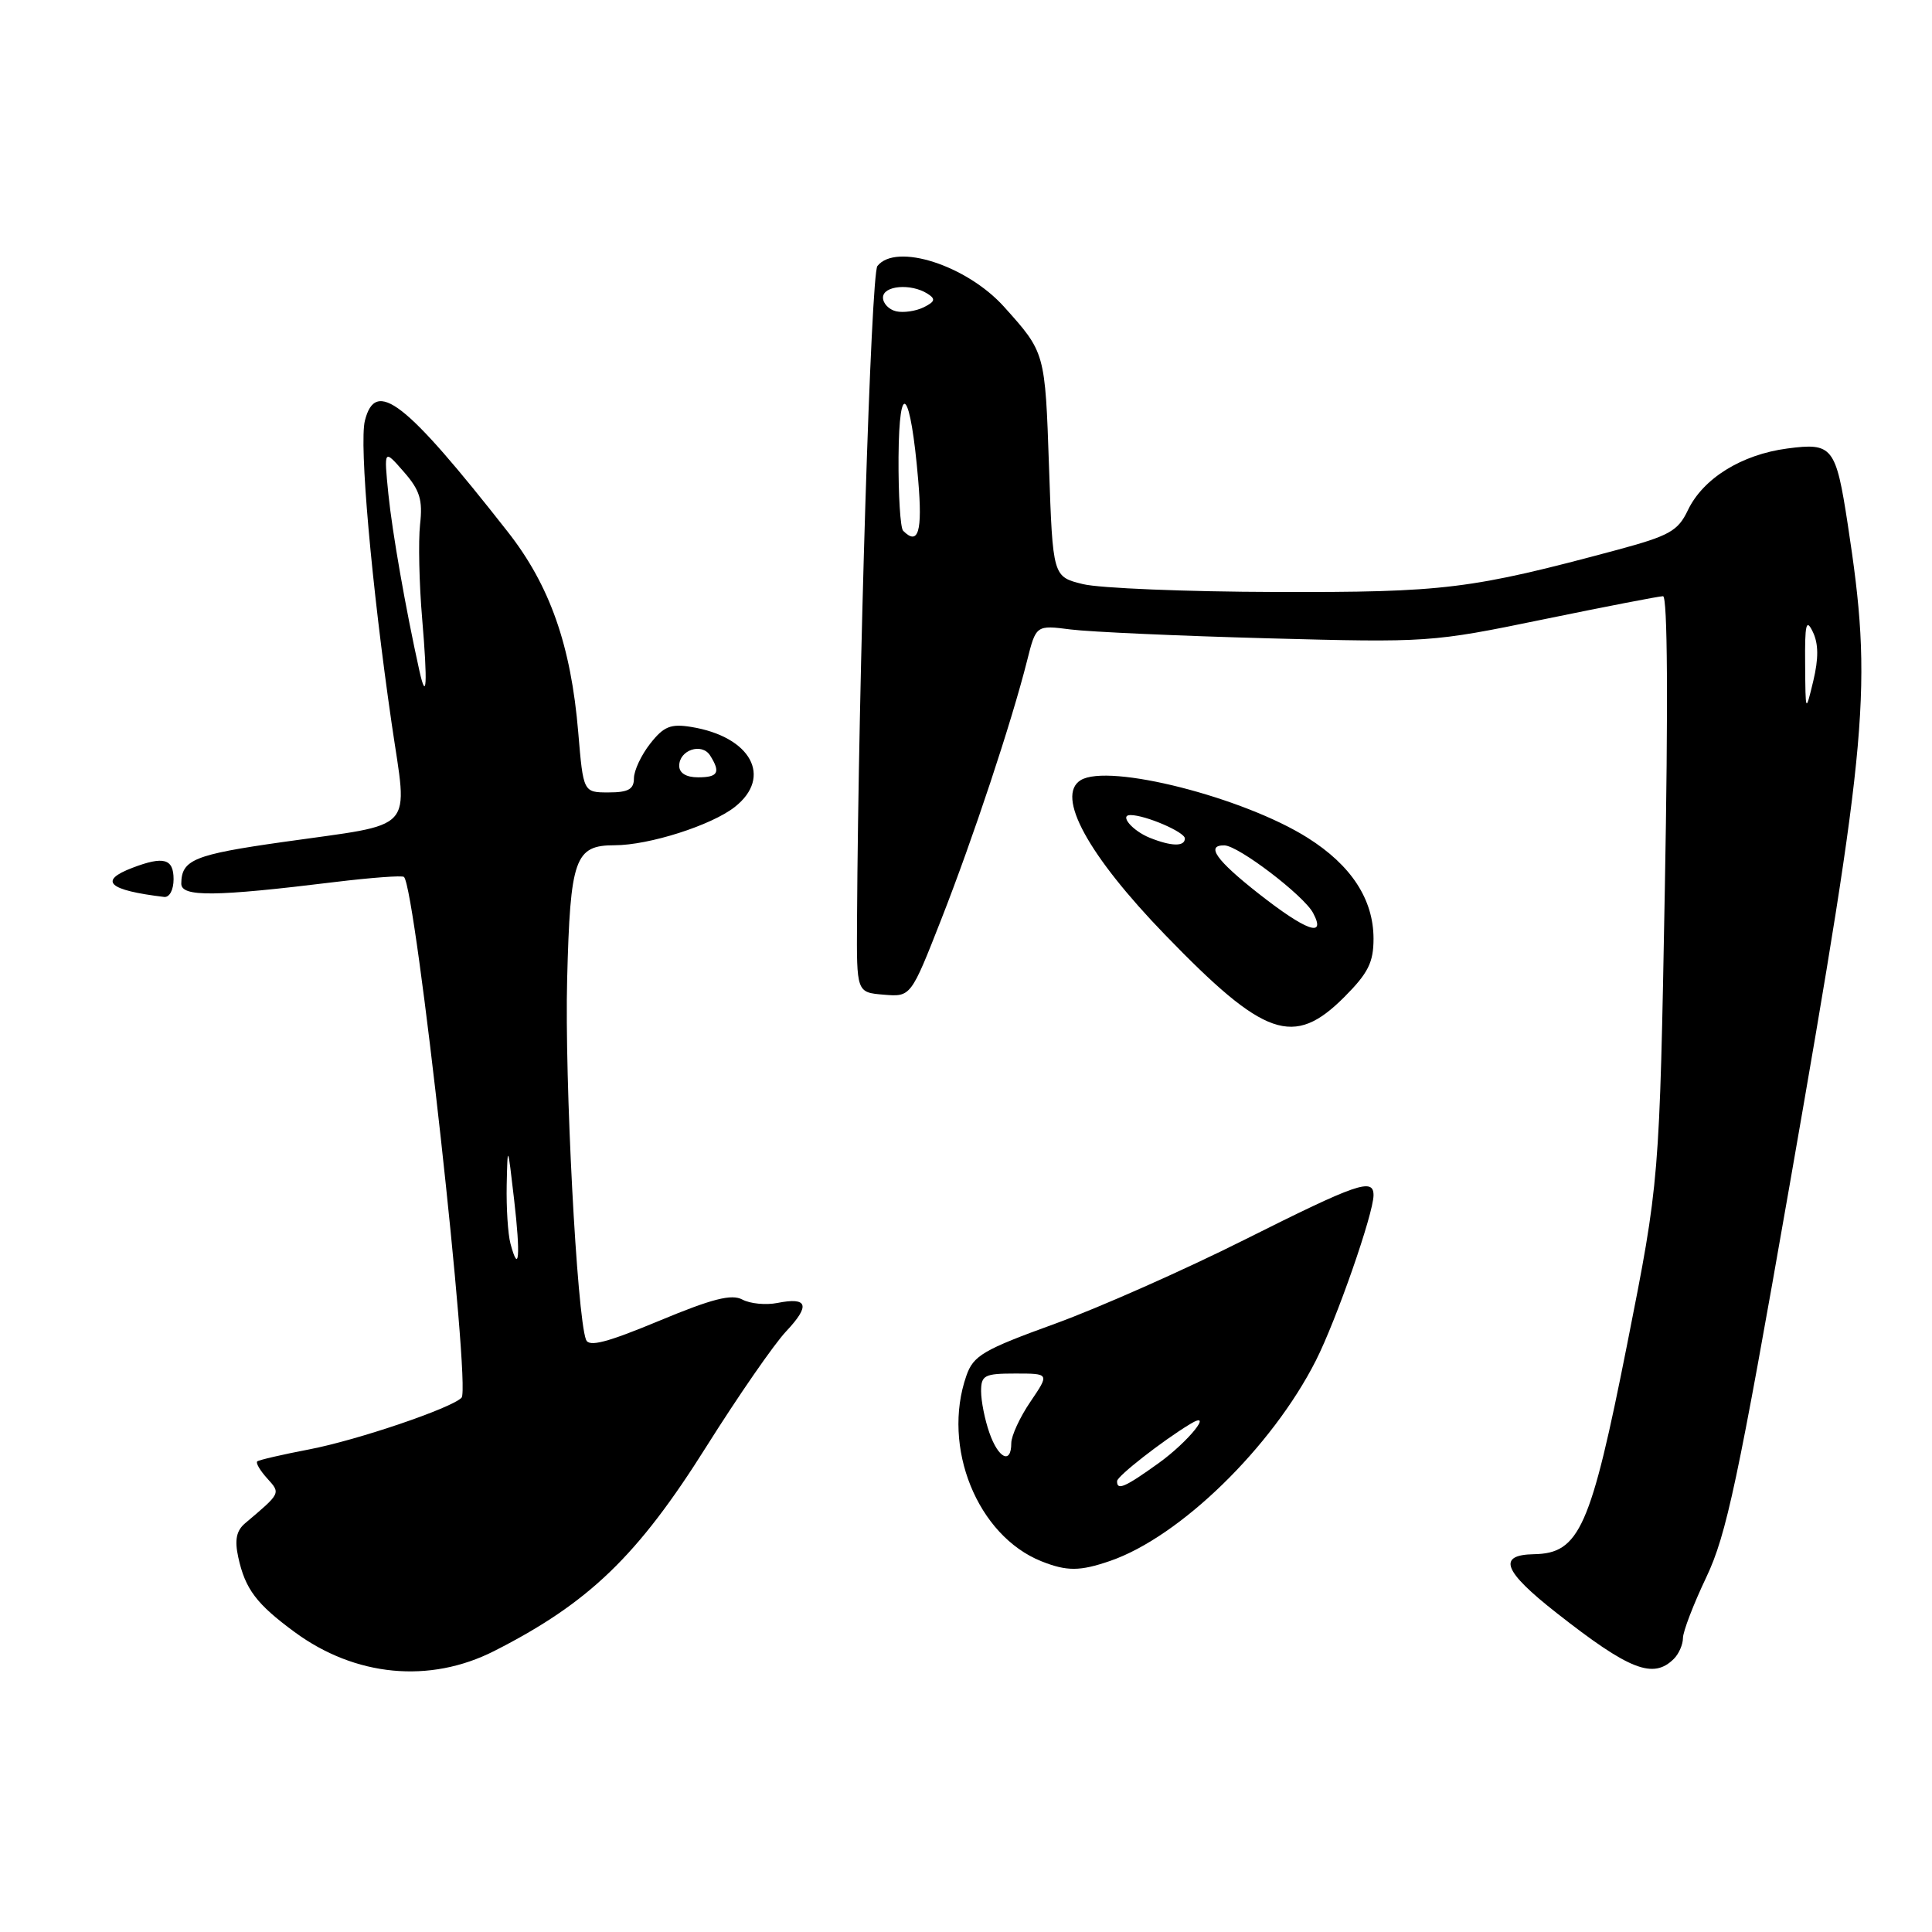 <?xml version="1.0" encoding="UTF-8" standalone="no"?>
<!DOCTYPE svg PUBLIC "-//W3C//DTD SVG 1.1//EN" "http://www.w3.org/Graphics/SVG/1.1/DTD/svg11.dtd" >
<svg xmlns="http://www.w3.org/2000/svg" xmlns:xlink="http://www.w3.org/1999/xlink" version="1.1" viewBox="0 0 256 256">
 <g >
 <path fill="currentColor"
d=" M 65.48 218.77 C 78.03 212.40 84.50 206.17 93.63 191.63 C 97.83 184.96 102.56 178.12 104.15 176.43 C 107.40 172.98 107.06 171.84 103.00 172.65 C 101.49 172.95 99.40 172.75 98.37 172.20 C 96.94 171.43 94.36 172.09 87.33 175.02 C 80.40 177.90 78.03 178.52 77.65 177.52 C 76.44 174.39 74.80 143.04 75.15 129.77 C 75.56 113.71 76.17 112.00 81.44 112.00 C 85.99 112.00 94.27 109.36 97.36 106.93 C 102.42 102.95 99.50 97.60 91.57 96.32 C 88.87 95.88 87.94 96.26 86.16 98.53 C 84.97 100.04 84.00 102.11 84.00 103.13 C 84.00 104.58 83.25 105.00 80.64 105.00 C 77.29 105.00 77.29 105.00 76.62 97.04 C 75.66 85.53 72.86 77.56 67.26 70.44 C 53.68 53.13 49.77 50.10 48.35 55.74 C 47.58 58.83 49.22 77.43 51.90 95.89 C 54.03 110.51 55.39 109.02 37.50 111.57 C 25.71 113.24 24.05 113.92 24.02 117.08 C 24.00 118.87 28.43 118.83 44.32 116.88 C 49.17 116.29 53.32 115.98 53.53 116.20 C 55.11 117.78 62.41 183.87 61.16 185.20 C 59.86 186.58 47.34 190.83 40.98 192.05 C 37.42 192.73 34.32 193.45 34.09 193.64 C 33.86 193.83 34.45 194.84 35.39 195.88 C 37.21 197.89 37.25 197.81 32.48 201.84 C 31.32 202.82 31.07 204.05 31.57 206.34 C 32.49 210.56 33.97 212.53 39.03 216.25 C 47.07 222.17 56.93 223.11 65.48 218.77 Z  M 221.80 219.80 C 222.46 219.14 223.00 217.90 223.00 217.05 C 223.00 216.20 224.39 212.57 226.09 209.00 C 228.76 203.40 230.29 196.19 237.14 157.00 C 247.62 97.04 248.14 91.11 244.84 69.50 C 243.26 59.19 242.82 58.63 236.82 59.43 C 230.76 60.23 225.66 63.40 223.65 67.61 C 222.34 70.36 221.21 70.99 214.33 72.85 C 194.87 78.08 191.46 78.50 169.00 78.44 C 157.18 78.41 145.70 77.94 143.50 77.40 C 139.50 76.42 139.50 76.42 139.00 61.86 C 138.48 46.66 138.50 46.73 133.05 40.66 C 128.11 35.16 118.72 32.13 116.26 35.25 C 115.41 36.32 113.75 89.69 113.56 122.00 C 113.50 131.50 113.50 131.50 117.09 131.80 C 120.69 132.10 120.69 132.10 124.73 121.80 C 128.94 111.06 134.04 95.70 136.09 87.56 C 137.28 82.82 137.28 82.82 141.89 83.41 C 144.43 83.73 156.18 84.26 168.00 84.58 C 189.22 85.15 189.70 85.12 204.46 82.08 C 212.68 80.39 219.84 79.00 220.36 79.00 C 220.96 79.00 221.05 93.38 220.60 117.75 C 219.89 156.50 219.89 156.50 215.60 178.16 C 210.78 202.48 209.28 205.84 203.25 205.94 C 198.36 206.03 199.19 208.18 206.25 213.72 C 215.91 221.31 219.06 222.54 221.80 219.80 Z  M 147.10 206.83 C 156.35 203.64 168.54 191.77 174.36 180.28 C 177.08 174.91 182.00 160.80 182.00 158.37 C 182.00 156.03 179.87 156.77 164.95 164.25 C 157.00 168.24 145.68 173.26 139.80 175.40 C 130.26 178.86 128.98 179.62 128.05 182.29 C 124.75 191.74 129.51 203.49 138.00 206.88 C 141.37 208.22 143.09 208.21 147.10 206.83 Z  M 178.12 132.12 C 181.29 128.94 182.00 127.53 182.00 124.37 C 181.99 119.17 179.05 114.66 173.28 111.02 C 164.76 105.64 146.88 101.10 143.19 103.38 C 139.86 105.44 144.17 113.32 154.39 123.88 C 167.56 137.49 171.41 138.83 178.12 132.12 Z  M 23.00 116.50 C 23.00 113.78 21.69 113.41 17.57 114.98 C 12.99 116.72 14.33 117.96 21.75 118.85 C 22.46 118.93 23.00 117.91 23.00 116.50 Z  M 67.64 164.79 C 67.30 163.53 67.08 160.03 67.14 157.00 C 67.26 151.57 67.27 151.59 68.12 158.93 C 68.99 166.41 68.77 169.02 67.64 164.79 Z  M 90.00 101.47 C 90.00 99.38 92.99 98.38 94.09 100.10 C 95.51 102.35 95.16 103.00 92.50 103.00 C 90.92 103.00 90.00 102.44 90.00 101.47 Z  M 55.57 88.87 C 53.74 80.61 51.98 70.56 51.46 65.45 C 50.87 59.50 50.87 59.50 53.49 62.50 C 55.64 64.95 56.03 66.23 55.66 69.50 C 55.42 71.70 55.54 77.33 55.94 82.00 C 56.67 90.61 56.53 93.19 55.57 88.87 Z  M 239.19 88.00 C 239.14 82.66 239.33 81.90 240.21 83.73 C 240.97 85.30 240.98 87.25 240.27 90.23 C 239.24 94.50 239.24 94.50 239.19 88.00 Z  M 119.67 70.33 C 119.30 69.97 119.03 65.58 119.06 60.58 C 119.14 49.87 120.66 51.66 121.67 63.66 C 122.25 70.46 121.68 72.35 119.67 70.33 Z  M 118.75 41.25 C 117.79 41.03 117.00 40.21 117.00 39.43 C 117.00 37.84 120.69 37.52 122.89 38.91 C 124.01 39.62 123.91 39.96 122.39 40.72 C 121.35 41.23 119.71 41.47 118.75 41.25 Z  M 148.02 196.25 C 148.04 195.59 154.00 190.94 157.67 188.71 C 160.94 186.72 157.49 191.02 153.53 193.87 C 149.05 197.09 147.98 197.55 148.02 196.25 Z  M 131.10 189.85 C 130.49 188.12 130.00 185.64 130.00 184.35 C 130.00 182.23 130.44 182.00 134.54 182.00 C 139.07 182.00 139.07 182.00 136.54 185.73 C 135.14 187.78 134.00 190.26 134.00 191.23 C 134.00 194.08 132.29 193.27 131.10 189.85 Z  M 166.75 118.39 C 161.14 113.98 159.72 111.97 162.25 112.02 C 164.11 112.06 172.74 118.64 173.99 120.97 C 175.78 124.33 173.09 123.37 166.75 118.39 Z  M 152.35 111.01 C 150.05 110.08 148.28 108.00 149.79 108.00 C 151.77 108.00 157.00 110.25 157.00 111.10 C 157.00 112.20 155.22 112.16 152.35 111.01 Z "/>
</g>
</svg>